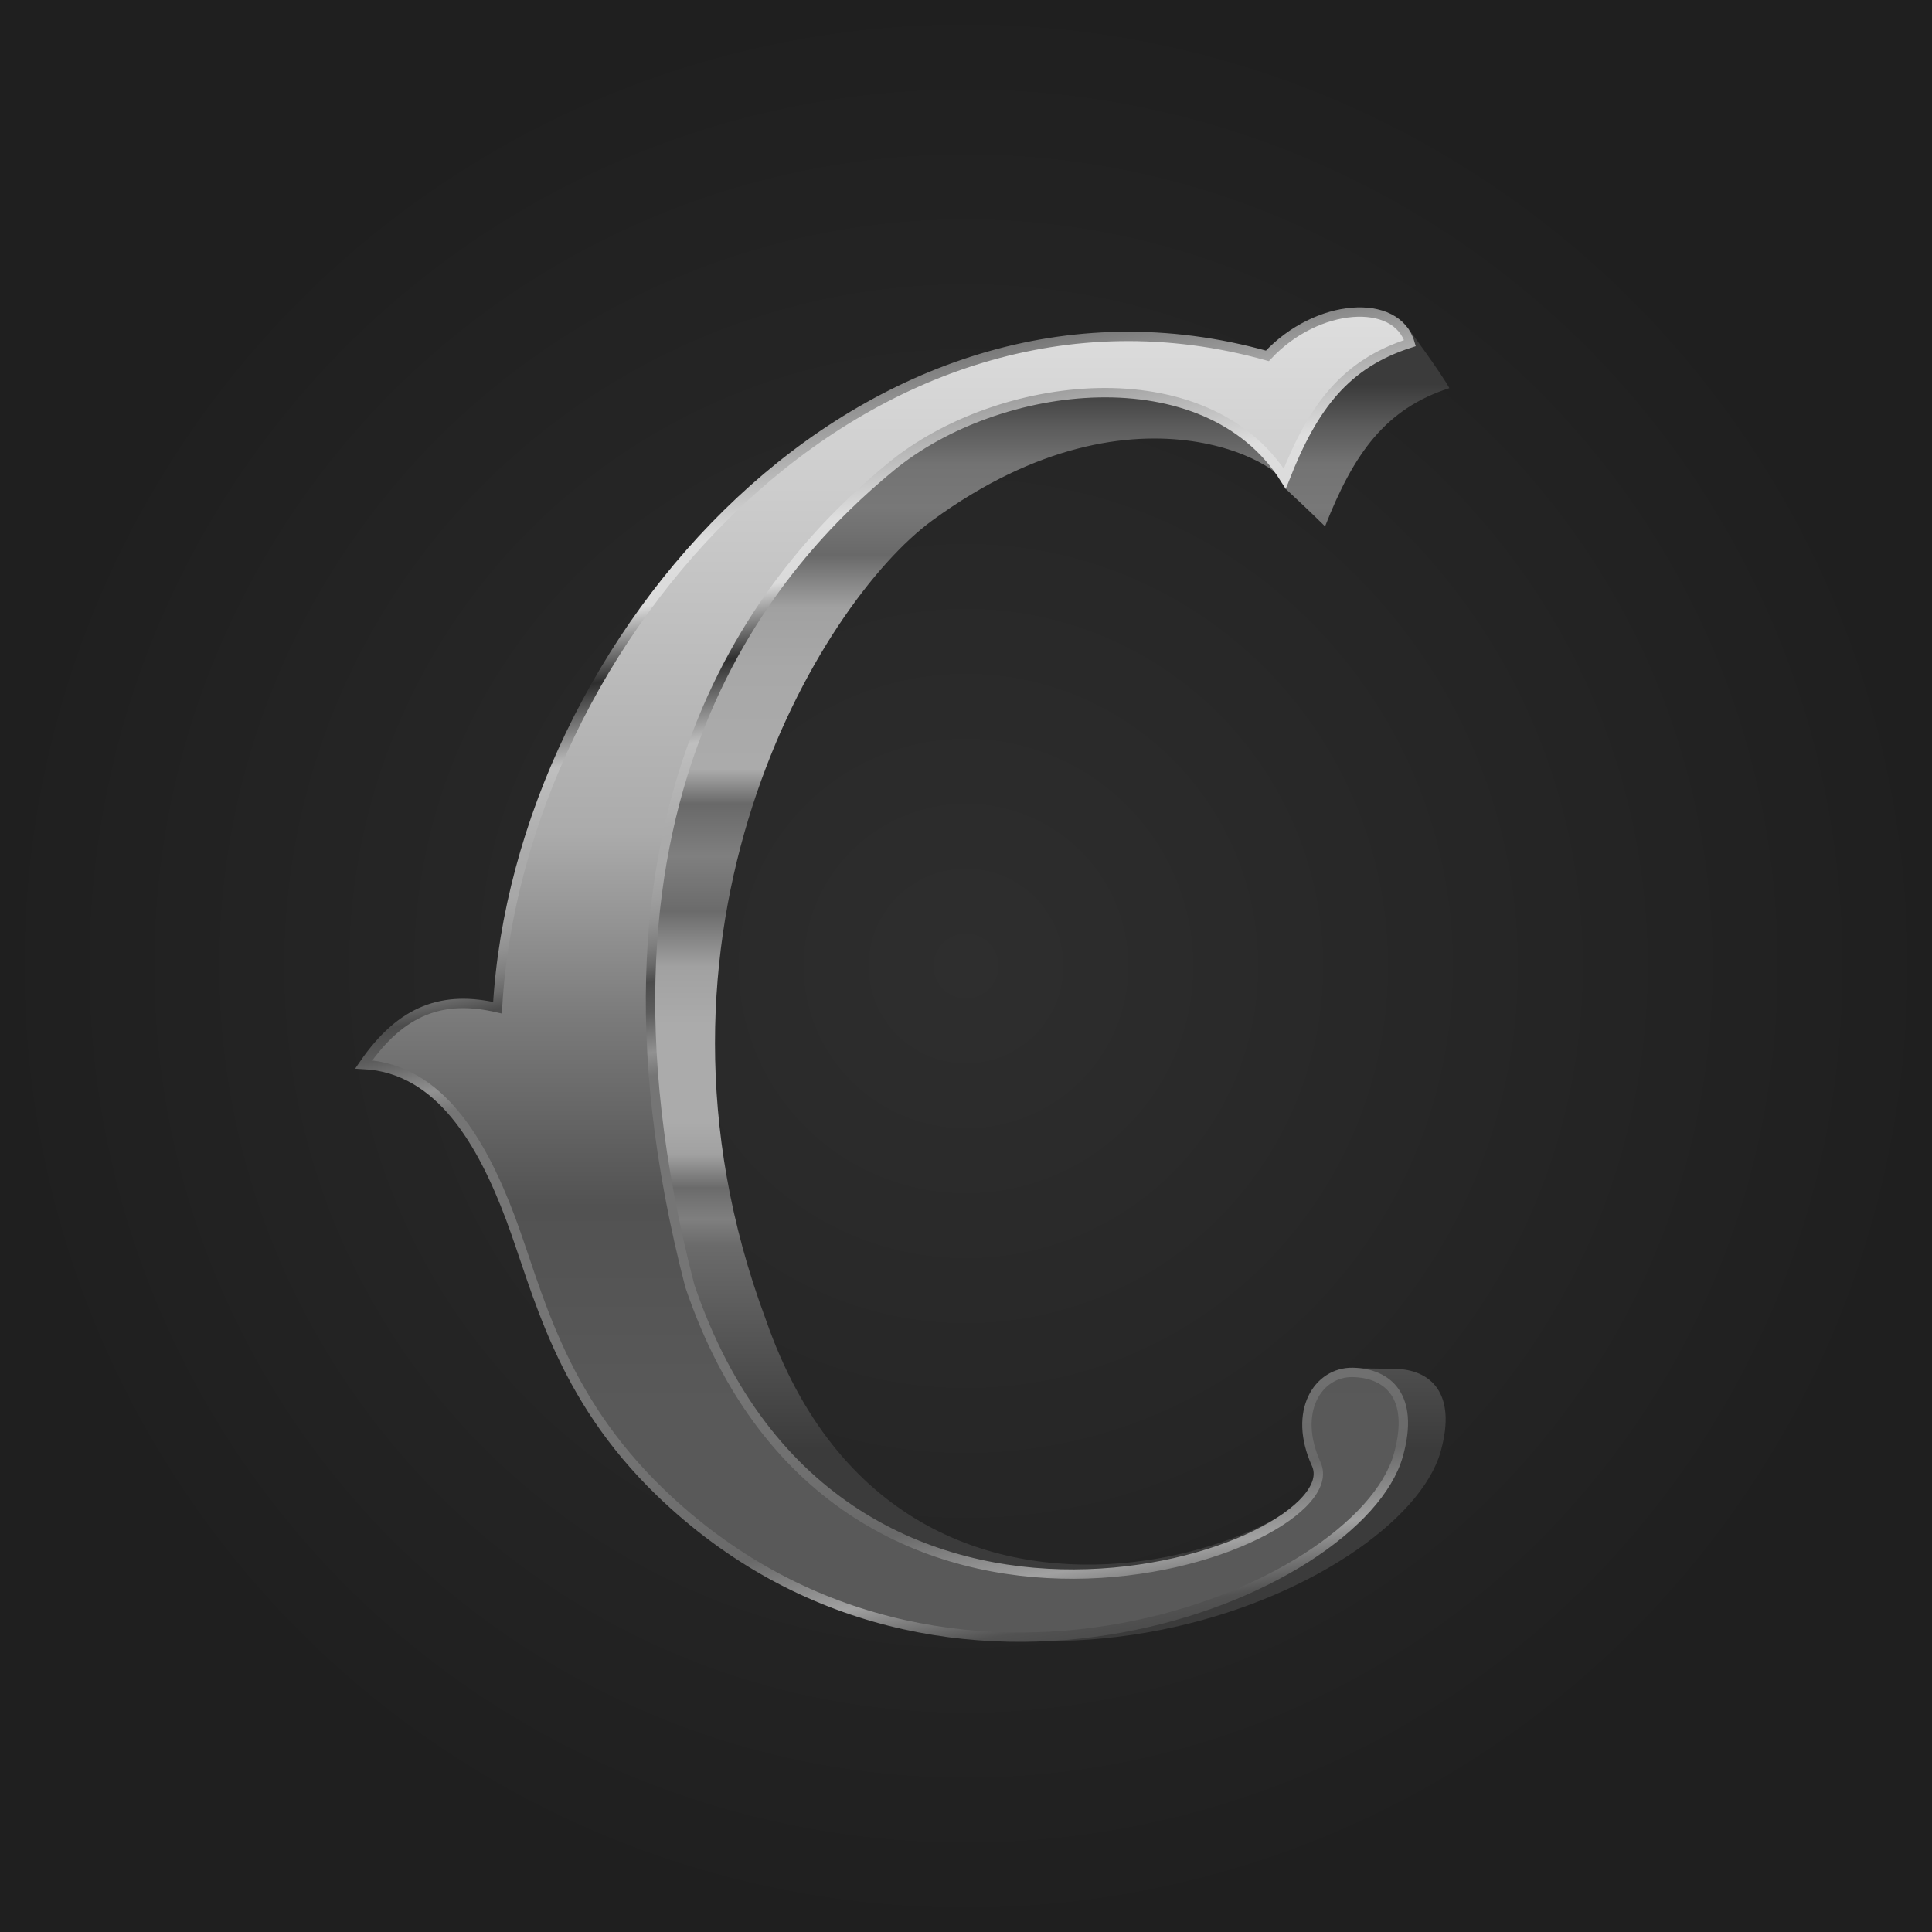<svg xmlns="http://www.w3.org/2000/svg" width="20" height="20" fill="#000000"><path fill="url(#a)" d="M20 0H0v20h20V0Z"/><path fill="url(#b)" d="M13.717 5.449c.296-.754.625-1.218 1.287-1.431-.081-.151-.438-.635-.438-.635s-.682.422-1.029.795c-4.146-1.163-7.752 2.925-7.97 6.748-.555-.13-.81-.488-1.202.084.792.043 1.045 1.318 1.336 2.094.288.766.476 1.414 1.518 2.42 2.927 2.829 7.293.935 7.695-.499.172-.613-.113-.848-.472-.855-.114-.003-.465-.005-.465-.005s-.29.356-.12.729c.4.879-4.472 2.972-5.93-1.236-1.493-4 .551-7.413 1.725-8.271 2.165-1.584 3.787-.493 3.657-.327.114.105.272.255.408.389Z"/><path fill="url(#c)" stroke="url(#d)" stroke-miterlimit="10" stroke-width=".097" d="M13.3 4.955c.296-.755.633-1.19 1.296-1.403-.136-.473-.962-.421-1.476.132-4.147-1.163-7.752 2.925-7.97 6.748-.556-.13-.992.014-1.385.587.792.042 1.227.815 1.519 1.59.287.767.508 1.832 1.55 2.838 2.927 2.828 7.24 1.05 7.642-.384.172-.613-.113-.848-.472-.856-.358-.007-.627.403-.378.95.4.879-4.92 2.77-6.485-1.845-1.338-5.157.956-7.55 2.077-8.476 1.117-.924 3.269-1.17 4.082.119Z"/><defs><linearGradient id="b" x1="9.684" x2="9.684" y1="16.987" y2="3.383" gradientUnits="userSpaceOnUse"><stop offset=".146" stop-color="#3b3b3b"/><stop offset=".301" stop-color="#6b6b6b"/><stop offset=".321" stop-color="#7f7f7f"/><stop offset=".345" stop-color="#6b6b6b"/><stop offset=".37" stop-color="#a1a1a1"/><stop offset=".395" stop-color="#ababab"/><stop offset=".42" stop-color="#ababab"/><stop offset=".469" stop-color="#ababab"/><stop offset=".513" stop-color="#a1a1a1"/><stop offset=".555" stop-color="#6b6b6b"/><stop offset=".597" stop-color="#7f7f7f"/><stop offset=".637" stop-color="#696969"/><stop offset=".663" stop-color="#ababab"/><stop offset=".739" stop-color="#a8a8a8"/><stop offset=".786" stop-color="#a1a1a1"/><stop offset=".826" stop-color="#696969"/><stop offset=".862" stop-color="#787878"/><stop offset=".895" stop-color="#737373"/><stop offset=".926" stop-color="#595959"/><stop offset=".954" stop-color="#3d3d3d"/><stop offset=".956" stop-color="#3b3b3b"/></linearGradient><linearGradient id="c" x1="9.18" x2="9.18" y1="16.948" y2="3.23" gradientUnits="userSpaceOnUse"><stop stop-color="#595959"/><stop offset=".174" stop-color="#595959"/><stop offset=".325" stop-color="#525252"/><stop offset=".466" stop-color="#7a7a7a"/><stop offset=".607" stop-color="#ababab"/><stop offset="1" stop-color="#dedede"/></linearGradient><linearGradient id="d" x1="10.877" x2="8.562" y1="17.03" y2="3.903" gradientUnits="userSpaceOnUse"><stop stop-color="#4c4c4c"/><stop offset=".014" stop-color="#525252"/><stop offset=".055" stop-color="#a1a1a1"/><stop offset=".105" stop-color="#696969"/><stop offset=".166" stop-color="#707070"/><stop offset=".252" stop-color="#757575"/><stop offset=".489" stop-color="#757575"/><stop offset=".507" stop-color="#919191"/><stop offset=".538" stop-color="#5c5c5c"/><stop offset=".561" stop-color="#4c4c4c"/><stop offset=".574" stop-color="#696969"/><stop offset=".589" stop-color="#7f7f7f"/><stop offset=".606" stop-color="#919191"/><stop offset=".624" stop-color="#9e9e9e"/><stop offset=".645" stop-color="#a8a8a8"/><stop offset=".676" stop-color="#ababab"/><stop offset=".676" stop-color="#ababab"/><stop offset=".738" stop-color="#bfbfbf"/><stop offset=".797" stop-color="#2e2e2e"/><stop offset=".849" stop-color="#dbdbdb"/><stop offset=".891" stop-color="#dedede"/><stop offset="1" stop-color="#787878"/></linearGradient><radialGradient id="a" cx="0" cy="0" r="1" gradientTransform="translate(10 10) scale(10)" gradientUnits="userSpaceOnUse"><stop stop-color="#2e2e2e"/><stop offset="1" stop-color="#1f1f1f"/></radialGradient></defs></svg>